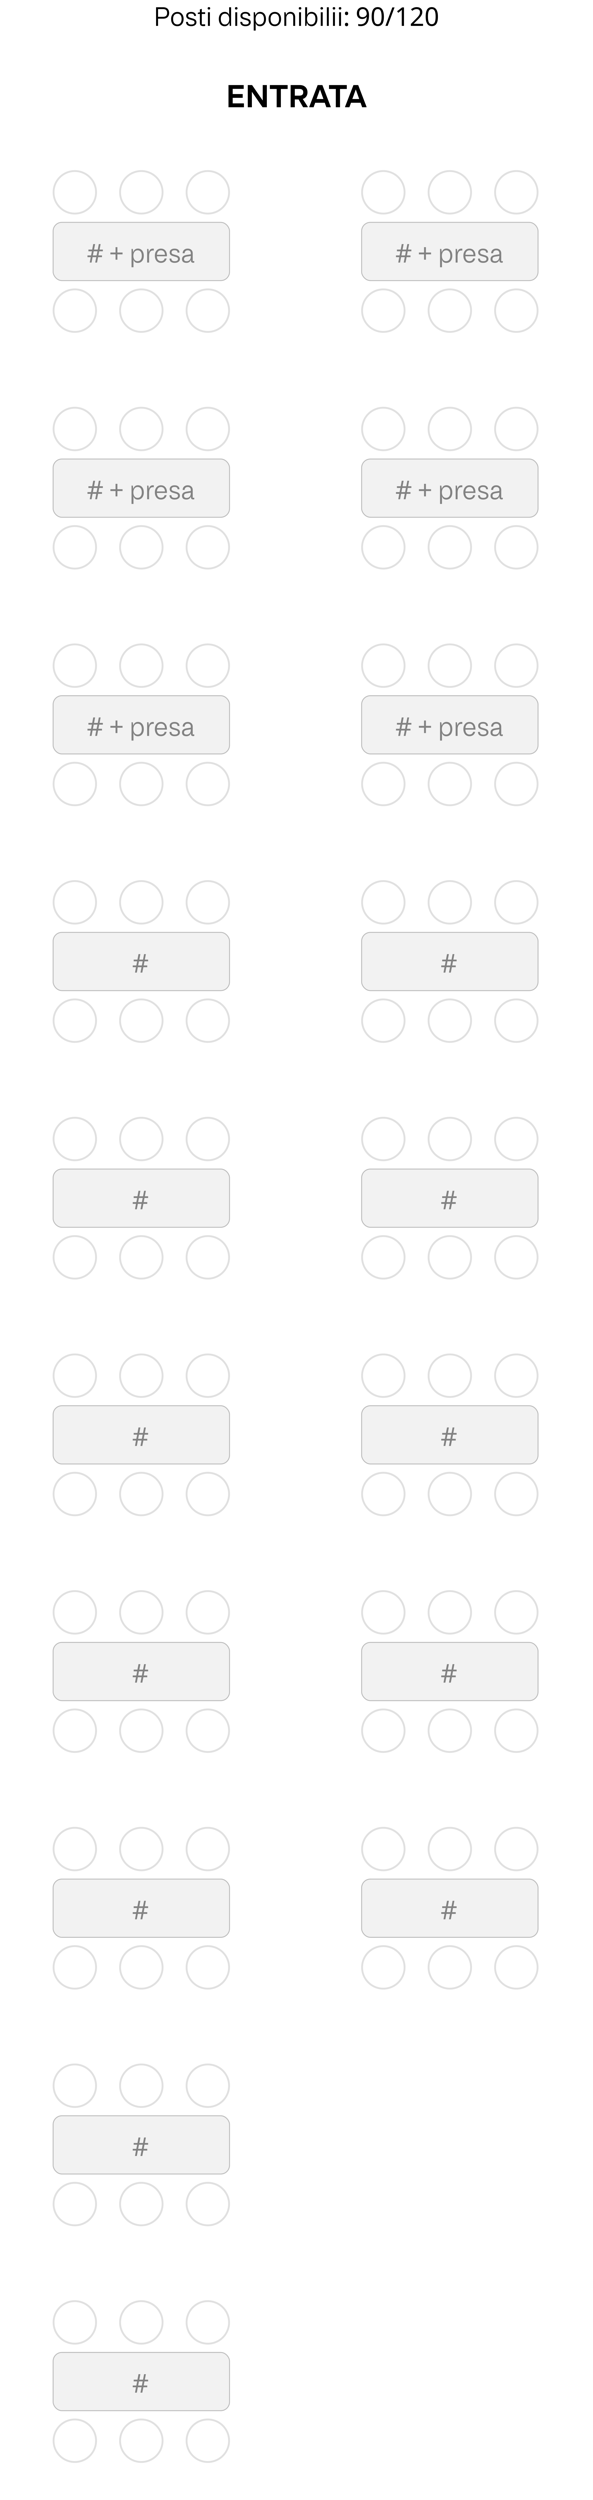 <svg width="321" height="1352" viewBox="0 0 321 1352" fill="none" xmlns="http://www.w3.org/2000/svg">
<path d="M84.486 14V3.92H88.35C89.367 3.92 90.156 4.191 90.716 4.732C91.276 5.273 91.556 6.034 91.556 7.014C91.556 7.985 91.271 8.741 90.702 9.282C90.142 9.823 89.349 10.094 88.322 10.094H85.55V14H84.486ZM85.55 9.1H88.294C89.741 9.1 90.464 8.405 90.464 7.014C90.464 5.614 89.745 4.914 88.308 4.914H85.55V9.1ZM95.995 14.168C94.949 14.168 94.123 13.818 93.517 13.118C92.919 12.418 92.621 11.466 92.621 10.262C92.621 9.142 92.933 8.227 93.559 7.518C94.184 6.809 95.005 6.454 96.023 6.454C97.04 6.454 97.852 6.804 98.459 7.504C99.075 8.195 99.383 9.114 99.383 10.262C99.383 11.429 99.07 12.371 98.445 13.09C97.819 13.809 97.003 14.168 95.995 14.168ZM93.699 10.262C93.699 11.205 93.895 11.933 94.287 12.446C94.679 12.959 95.248 13.216 95.995 13.216C96.713 13.216 97.278 12.959 97.689 12.446C98.099 11.923 98.305 11.195 98.305 10.262C98.305 9.375 98.104 8.68 97.703 8.176C97.301 7.663 96.741 7.406 96.023 7.406C95.304 7.406 94.735 7.658 94.315 8.162C93.904 8.666 93.699 9.366 93.699 10.262ZM103.515 14.168C102.629 14.168 101.938 13.967 101.443 13.566C100.949 13.155 100.701 12.581 100.701 11.844H101.737C101.737 12.787 102.325 13.258 103.501 13.258C104.696 13.258 105.293 12.871 105.293 12.096C105.293 11.807 105.209 11.578 105.041 11.41C104.883 11.242 104.607 11.097 104.215 10.976L102.507 10.472C101.369 10.127 100.799 9.487 100.799 8.554C100.799 7.919 101.037 7.411 101.513 7.028C101.989 6.645 102.629 6.454 103.431 6.454C104.271 6.454 104.925 6.645 105.391 7.028C105.858 7.401 106.091 7.929 106.091 8.61H105.069C105.069 7.77 104.528 7.35 103.445 7.35C102.372 7.35 101.835 7.733 101.835 8.498C101.835 8.778 101.915 9.002 102.073 9.17C102.232 9.329 102.503 9.464 102.885 9.576L104.607 10.094C105.765 10.439 106.343 11.093 106.343 12.054C106.343 12.689 106.082 13.202 105.559 13.594C105.046 13.977 104.365 14.168 103.515 14.168ZM110.032 14.126C109.388 14.126 108.921 13.981 108.632 13.692C108.343 13.393 108.198 12.917 108.198 12.264V7.546H107.078V6.86L108.198 6.622V5.082L109.234 4.788V6.622H111.054V7.546H109.234V13.16H111.054V14.042C110.737 14.098 110.396 14.126 110.032 14.126ZM112.565 14V6.622H113.615V14H112.565ZM112.397 4.48C112.397 4.303 112.463 4.149 112.593 4.018C112.733 3.887 112.901 3.822 113.097 3.822C113.293 3.822 113.457 3.887 113.587 4.018C113.718 4.139 113.783 4.293 113.783 4.48C113.783 4.685 113.718 4.853 113.587 4.984C113.457 5.115 113.289 5.18 113.083 5.18C112.878 5.18 112.71 5.115 112.579 4.984C112.458 4.853 112.397 4.685 112.397 4.48ZM121.64 14.196C120.669 14.196 119.895 13.841 119.316 13.132C118.737 12.413 118.448 11.457 118.448 10.262C118.448 9.114 118.747 8.19 119.344 7.49C119.941 6.781 120.73 6.426 121.71 6.426C122.317 6.426 122.821 6.585 123.222 6.902C123.623 7.219 123.889 7.658 124.02 8.218H124.034V3.92H125.084V14H124.398L124.132 12.18H124.118C123.959 12.815 123.661 13.309 123.222 13.664C122.783 14.019 122.256 14.196 121.64 14.196ZM119.512 10.262C119.512 11.205 119.708 11.937 120.1 12.46C120.501 12.983 121.061 13.244 121.78 13.244C122.471 13.244 123.026 12.973 123.446 12.432C123.875 11.891 124.09 11.172 124.09 10.276C124.09 9.408 123.88 8.708 123.46 8.176C123.04 7.644 122.494 7.378 121.822 7.378C121.103 7.378 120.539 7.635 120.128 8.148C119.717 8.661 119.512 9.366 119.512 10.262ZM127.358 14V6.622H128.408V14H127.358ZM127.19 4.48C127.19 4.303 127.256 4.149 127.386 4.018C127.526 3.887 127.694 3.822 127.89 3.822C128.086 3.822 128.25 3.887 128.38 4.018C128.511 4.139 128.576 4.293 128.576 4.48C128.576 4.685 128.511 4.853 128.38 4.984C128.25 5.115 128.082 5.18 127.876 5.18C127.671 5.18 127.503 5.115 127.372 4.984C127.251 4.853 127.19 4.685 127.19 4.48ZM132.896 14.168C132.009 14.168 131.319 13.967 130.824 13.566C130.329 13.155 130.082 12.581 130.082 11.844H131.118C131.118 12.787 131.706 13.258 132.882 13.258C134.077 13.258 134.674 12.871 134.674 12.096C134.674 11.807 134.59 11.578 134.422 11.41C134.263 11.242 133.988 11.097 133.596 10.976L131.888 10.472C130.749 10.127 130.18 9.487 130.18 8.554C130.18 7.919 130.418 7.411 130.894 7.028C131.37 6.645 132.009 6.454 132.812 6.454C133.652 6.454 134.305 6.645 134.772 7.028C135.239 7.401 135.472 7.929 135.472 8.61H134.45C134.45 7.77 133.909 7.35 132.826 7.35C131.753 7.35 131.216 7.733 131.216 8.498C131.216 8.778 131.295 9.002 131.454 9.17C131.613 9.329 131.883 9.464 132.266 9.576L133.988 10.094C135.145 10.439 135.724 11.093 135.724 12.054C135.724 12.689 135.463 13.202 134.94 13.594C134.427 13.977 133.745 14.168 132.896 14.168ZM137.339 16.534V6.622H138.025L138.291 8.428H138.305C138.463 7.793 138.757 7.303 139.187 6.958C139.625 6.603 140.157 6.426 140.783 6.426C141.744 6.426 142.514 6.781 143.093 7.49C143.681 8.199 143.975 9.151 143.975 10.346C143.975 11.503 143.676 12.437 143.079 13.146C142.481 13.846 141.693 14.196 140.713 14.196C140.115 14.196 139.611 14.037 139.201 13.72C138.799 13.393 138.533 12.955 138.403 12.404H138.389V16.534H137.339ZM138.333 10.346C138.333 11.205 138.538 11.905 138.949 12.446C139.369 12.978 139.919 13.244 140.601 13.244C141.319 13.244 141.879 12.987 142.281 12.474C142.691 11.961 142.897 11.251 142.897 10.346C142.897 9.403 142.701 8.675 142.309 8.162C141.917 7.639 141.361 7.378 140.643 7.378C139.943 7.378 139.383 7.649 138.963 8.19C138.543 8.731 138.333 9.45 138.333 10.346ZM148.754 14.168C147.709 14.168 146.883 13.818 146.276 13.118C145.679 12.418 145.38 11.466 145.38 10.262C145.38 9.142 145.693 8.227 146.318 7.518C146.944 6.809 147.765 6.454 148.782 6.454C149.8 6.454 150.612 6.804 151.218 7.504C151.834 8.195 152.142 9.114 152.142 10.262C152.142 11.429 151.83 12.371 151.204 13.09C150.579 13.809 149.762 14.168 148.754 14.168ZM146.458 10.262C146.458 11.205 146.654 11.933 147.046 12.446C147.438 12.959 148.008 13.216 148.754 13.216C149.473 13.216 150.038 12.959 150.448 12.446C150.859 11.923 151.064 11.195 151.064 10.262C151.064 9.375 150.864 8.68 150.462 8.176C150.061 7.663 149.501 7.406 148.782 7.406C148.064 7.406 147.494 7.658 147.074 8.162C146.664 8.666 146.458 9.366 146.458 10.262ZM153.909 14V6.622H154.595L154.861 8.204H154.875C155.034 7.644 155.314 7.21 155.715 6.902C156.116 6.585 156.611 6.426 157.199 6.426C158.011 6.426 158.641 6.678 159.089 7.182C159.546 7.686 159.775 8.395 159.775 9.31V14H158.725V9.38C158.725 8.045 158.184 7.378 157.101 7.378C156.457 7.378 155.939 7.597 155.547 8.036C155.155 8.475 154.959 9.058 154.959 9.786V14H153.909ZM161.893 14V6.622H162.943V14H161.893ZM161.725 4.48C161.725 4.303 161.791 4.149 161.921 4.018C162.061 3.887 162.229 3.822 162.425 3.822C162.621 3.822 162.785 3.887 162.915 4.018C163.046 4.139 163.111 4.293 163.111 4.48C163.111 4.685 163.046 4.853 162.915 4.984C162.785 5.115 162.617 5.18 162.411 5.18C162.206 5.18 162.038 5.115 161.907 4.984C161.786 4.853 161.725 4.685 161.725 4.48ZM168.604 14.196C167.988 14.196 167.461 14.019 167.022 13.664C166.593 13.309 166.304 12.815 166.154 12.18H166.14L165.874 14H165.188V3.92H166.238V8.218H166.252C166.402 7.658 166.682 7.219 167.092 6.902C167.503 6.585 168.007 6.426 168.604 6.426C169.594 6.426 170.378 6.771 170.956 7.462C171.535 8.153 171.824 9.086 171.824 10.262C171.824 11.438 171.526 12.39 170.928 13.118C170.34 13.837 169.566 14.196 168.604 14.196ZM166.182 10.276C166.182 11.172 166.392 11.891 166.812 12.432C167.232 12.973 167.783 13.244 168.464 13.244C169.174 13.244 169.729 12.983 170.13 12.46C170.541 11.928 170.746 11.195 170.746 10.262C170.746 9.338 170.555 8.629 170.172 8.134C169.79 7.63 169.234 7.378 168.506 7.378C167.806 7.378 167.242 7.644 166.812 8.176C166.392 8.708 166.182 9.408 166.182 10.276ZM173.638 14V6.622H174.688V14H173.638ZM173.47 4.48C173.47 4.303 173.535 4.149 173.666 4.018C173.806 3.887 173.974 3.822 174.17 3.822C174.366 3.822 174.529 3.887 174.66 4.018C174.79 4.139 174.856 4.293 174.856 4.48C174.856 4.685 174.79 4.853 174.66 4.984C174.529 5.115 174.361 5.18 174.156 5.18C173.95 5.18 173.782 5.115 173.652 4.984C173.53 4.853 173.47 4.685 173.47 4.48ZM176.933 14V3.92H177.983V14H176.933ZM180.255 14V6.622H181.305V14H180.255ZM180.087 4.48C180.087 4.303 180.152 4.149 180.283 4.018C180.423 3.887 180.591 3.822 180.787 3.822C180.983 3.822 181.146 3.887 181.277 4.018C181.407 4.139 181.473 4.293 181.473 4.48C181.473 4.685 181.407 4.853 181.277 4.984C181.146 5.115 180.978 5.18 180.773 5.18C180.567 5.18 180.399 5.115 180.269 4.984C180.147 4.853 180.087 4.685 180.087 4.48ZM183.55 14V6.622H184.6V14H183.55ZM183.382 4.48C183.382 4.303 183.447 4.149 183.578 4.018C183.718 3.887 183.886 3.822 184.082 3.822C184.278 3.822 184.441 3.887 184.572 4.018C184.702 4.139 184.768 4.293 184.768 4.48C184.768 4.685 184.702 4.853 184.572 4.984C184.441 5.115 184.273 5.18 184.068 5.18C183.862 5.18 183.694 5.115 183.564 4.984C183.442 4.853 183.382 4.685 183.382 4.48ZM186.733 13.244C186.733 12.899 186.817 12.656 186.985 12.516C187.153 12.376 187.353 12.306 187.587 12.306C187.829 12.306 188.035 12.376 188.203 12.516C188.38 12.656 188.469 12.899 188.469 13.244C188.469 13.58 188.38 13.823 188.203 13.972C188.035 14.121 187.829 14.196 187.587 14.196C187.353 14.196 187.153 14.121 186.985 13.972C186.817 13.823 186.733 13.58 186.733 13.244ZM186.733 7.252C186.733 6.897 186.817 6.65 186.985 6.51C187.153 6.37 187.353 6.3 187.587 6.3C187.829 6.3 188.035 6.37 188.203 6.51C188.38 6.65 188.469 6.897 188.469 7.252C188.469 7.588 188.38 7.831 188.203 7.98C188.035 8.129 187.829 8.204 187.587 8.204C187.353 8.204 187.153 8.129 186.985 7.98C186.817 7.831 186.733 7.588 186.733 7.252ZM199.759 8.274C199.759 8.843 199.717 9.413 199.633 9.982C199.558 10.542 199.423 11.074 199.227 11.578C199.031 12.073 198.76 12.516 198.415 12.908C198.069 13.291 197.631 13.594 197.099 13.818C196.567 14.033 195.923 14.14 195.167 14.14C194.98 14.14 194.761 14.126 194.509 14.098C194.266 14.079 194.065 14.047 193.907 14V12.95C194.075 13.006 194.271 13.053 194.495 13.09C194.719 13.118 194.933 13.132 195.139 13.132C195.792 13.132 196.329 13.025 196.749 12.81C197.178 12.595 197.519 12.306 197.771 11.942C198.023 11.569 198.205 11.139 198.317 10.654C198.429 10.159 198.494 9.641 198.513 9.1H198.429C198.289 9.315 198.111 9.511 197.897 9.688C197.682 9.865 197.421 10.005 197.113 10.108C196.814 10.211 196.459 10.262 196.049 10.262C195.479 10.262 194.975 10.145 194.537 9.912C194.107 9.669 193.771 9.324 193.529 8.876C193.295 8.428 193.179 7.882 193.179 7.238C193.179 6.538 193.309 5.936 193.571 5.432C193.841 4.928 194.215 4.541 194.691 4.27C195.167 3.999 195.727 3.864 196.371 3.864C196.847 3.864 197.29 3.957 197.701 4.144C198.111 4.321 198.471 4.592 198.779 4.956C199.087 5.32 199.325 5.777 199.493 6.328C199.67 6.879 199.759 7.527 199.759 8.274ZM196.371 4.9C195.792 4.9 195.316 5.091 194.943 5.474C194.579 5.857 194.397 6.44 194.397 7.224C194.397 7.868 194.551 8.377 194.859 8.75C195.176 9.114 195.661 9.296 196.315 9.296C196.763 9.296 197.15 9.207 197.477 9.03C197.803 8.843 198.055 8.61 198.233 8.33C198.419 8.05 198.513 7.761 198.513 7.462C198.513 7.163 198.466 6.865 198.373 6.566C198.289 6.258 198.158 5.978 197.981 5.726C197.803 5.474 197.579 5.273 197.309 5.124C197.038 4.975 196.725 4.9 196.371 4.9ZM207.812 8.988C207.812 9.8 207.752 10.523 207.63 11.158C207.509 11.793 207.313 12.334 207.042 12.782C206.781 13.221 206.436 13.557 206.006 13.79C205.586 14.023 205.078 14.14 204.48 14.14C203.734 14.14 203.113 13.935 202.618 13.524C202.133 13.113 201.769 12.525 201.526 11.76C201.293 10.985 201.176 10.061 201.176 8.988C201.176 7.905 201.284 6.981 201.498 6.216C201.722 5.451 202.077 4.867 202.562 4.466C203.048 4.055 203.687 3.85 204.48 3.85C205.227 3.85 205.848 4.055 206.342 4.466C206.837 4.867 207.206 5.451 207.448 6.216C207.691 6.981 207.812 7.905 207.812 8.988ZM202.408 8.988C202.408 9.903 202.474 10.663 202.604 11.27C202.744 11.877 202.964 12.334 203.262 12.642C203.57 12.941 203.976 13.09 204.48 13.09C204.984 13.09 205.386 12.941 205.684 12.642C205.992 12.343 206.216 11.891 206.356 11.284C206.496 10.668 206.566 9.903 206.566 8.988C206.566 8.073 206.496 7.317 206.356 6.72C206.216 6.113 205.992 5.661 205.684 5.362C205.386 5.054 204.984 4.9 204.48 4.9C203.976 4.9 203.57 5.054 203.262 5.362C202.964 5.661 202.744 6.113 202.604 6.72C202.474 7.317 202.408 8.073 202.408 8.988ZM213.57 4.004L209.846 14H208.642L212.366 4.004H213.57ZM218.681 14H217.477V7.014C217.477 6.743 217.477 6.515 217.477 6.328C217.486 6.141 217.496 5.969 217.505 5.81C217.514 5.642 217.524 5.469 217.533 5.292C217.384 5.441 217.248 5.567 217.127 5.67C217.006 5.773 216.852 5.903 216.665 6.062L215.601 6.93L214.957 6.104L217.659 4.004H218.681V14ZM229.003 14H222.395V12.978L225.013 10.332C225.517 9.828 225.941 9.38 226.287 8.988C226.632 8.596 226.893 8.213 227.071 7.84C227.248 7.457 227.337 7.042 227.337 6.594C227.337 6.043 227.173 5.628 226.847 5.348C226.52 5.059 226.095 4.914 225.573 4.914C225.087 4.914 224.658 4.998 224.285 5.166C223.921 5.334 223.547 5.567 223.165 5.866L222.507 5.04C222.768 4.816 223.053 4.615 223.361 4.438C223.678 4.261 224.019 4.121 224.383 4.018C224.756 3.915 225.153 3.864 225.573 3.864C226.198 3.864 226.735 3.971 227.183 4.186C227.631 4.401 227.976 4.709 228.219 5.11C228.471 5.502 228.597 5.973 228.597 6.524C228.597 6.916 228.536 7.289 228.415 7.644C228.293 7.989 228.121 8.33 227.897 8.666C227.673 9.002 227.402 9.343 227.085 9.688C226.767 10.033 226.417 10.393 226.035 10.766L223.949 12.824V12.88H229.003V14ZM237.056 8.988C237.056 9.8 236.996 10.523 236.874 11.158C236.753 11.793 236.557 12.334 236.286 12.782C236.025 13.221 235.68 13.557 235.25 13.79C234.83 14.023 234.322 14.14 233.724 14.14C232.978 14.14 232.357 13.935 231.862 13.524C231.377 13.113 231.013 12.525 230.77 11.76C230.537 10.985 230.42 10.061 230.42 8.988C230.42 7.905 230.528 6.981 230.742 6.216C230.966 5.451 231.321 4.867 231.806 4.466C232.292 4.055 232.931 3.85 233.724 3.85C234.471 3.85 235.092 4.055 235.586 4.466C236.081 4.867 236.45 5.451 236.692 6.216C236.935 6.981 237.056 7.905 237.056 8.988ZM231.652 8.988C231.652 9.903 231.718 10.663 231.848 11.27C231.988 11.877 232.208 12.334 232.506 12.642C232.814 12.941 233.22 13.09 233.724 13.09C234.228 13.09 234.63 12.941 234.928 12.642C235.236 12.343 235.46 11.891 235.6 11.284C235.74 10.668 235.81 9.903 235.81 8.988C235.81 8.073 235.74 7.317 235.6 6.72C235.46 6.113 235.236 5.661 234.928 5.362C234.63 5.054 234.228 4.9 233.724 4.9C233.22 4.9 232.814 5.054 232.506 5.362C232.208 5.661 231.988 6.113 231.848 6.72C231.718 7.317 231.652 8.073 231.652 8.988Z" fill="black"/>
<path d="M125.96 52.912V55.904H132.04V58H123.688V46H131.912V48.064H125.96V50.864H131.368V52.912H125.96ZM136.349 58H134.125V46H136.461L142.189 54.32H142.221V46H144.445V58H142.109L136.381 49.68H136.349V58ZM146.086 46H155.702V48.128H152.038V58H149.766V48.128H146.086V46ZM163.904 53.52L166.576 57.696V58H164.08L161.632 53.776H159.584V58H157.328V46H162.288C163.547 46 164.555 46.357 165.312 47.072C166.07 47.787 166.448 48.741 166.448 49.936C166.448 50.811 166.224 51.563 165.776 52.192C165.328 52.821 164.704 53.264 163.904 53.52ZM162.032 48.096H159.584V51.728H162C163.43 51.728 164.144 51.131 164.144 49.936C164.144 48.709 163.44 48.096 162.032 48.096ZM171.956 46H174.516L179.012 57.696V58H176.66L175.796 55.568H170.628L169.748 58H167.428V57.696L171.956 46ZM173.204 48.432L171.348 53.552H175.076L173.236 48.432H173.204ZM178.102 46H187.718V48.128H184.054V58H181.782V48.128H178.102V46ZM191.331 46H193.891L198.387 57.696V58H196.035L195.171 55.568H190.003L189.123 58H186.803V57.696L191.331 46ZM192.579 48.432L190.723 53.552H194.451L192.611 48.432H192.579Z" fill="black"/>
<g filter="url(#filter0_d_100_6524)">
<rect x="28.75" y="120.25" width="95.5" height="31.5" rx="4.75" fill="#F2F2F2"/>
<path d="M53.72 135.896L53.286 138.136H55.204V139.074H53.104L52.53 142H51.536L52.11 139.074H50.108L49.562 142H48.582L49.114 139.074H47.35V138.136H49.296L49.744 135.896H47.868V134.972H49.912L50.472 132.004H51.48L50.92 134.972H52.936L53.496 132.004H54.462L53.902 134.972H55.68V135.896H53.72ZM50.29 138.136H52.292L52.726 135.896H50.724L50.29 138.136ZM63.553 136.568H66.339V137.562H63.553V140.446H62.545V137.562H59.759V136.568H62.545V133.67H63.553V136.568ZM71.198 144.534V134.622H71.884L72.15 136.428H72.164C72.323 135.793 72.617 135.303 73.046 134.958C73.485 134.603 74.017 134.426 74.642 134.426C75.603 134.426 76.374 134.781 76.952 135.49C77.54 136.199 77.834 137.151 77.834 138.346C77.834 139.503 77.535 140.437 76.938 141.146C76.341 141.846 75.552 142.196 74.572 142.196C73.975 142.196 73.471 142.037 73.06 141.72C72.659 141.393 72.393 140.955 72.262 140.404H72.248V144.534H71.198ZM72.192 138.346C72.192 139.205 72.397 139.905 72.808 140.446C73.228 140.978 73.779 141.244 74.46 141.244C75.179 141.244 75.739 140.987 76.14 140.474C76.551 139.961 76.756 139.251 76.756 138.346C76.756 137.403 76.56 136.675 76.168 136.162C75.776 135.639 75.221 135.378 74.502 135.378C73.802 135.378 73.242 135.649 72.822 136.19C72.402 136.731 72.192 137.45 72.192 138.346ZM79.647 142V134.622H80.333L80.599 136.414H80.613C80.875 135.107 81.589 134.454 82.755 134.454L83.259 134.482V135.504C83.119 135.485 82.961 135.476 82.783 135.476C82.102 135.476 81.584 135.737 81.229 136.26C80.875 136.783 80.697 137.553 80.697 138.57V142H79.647ZM87.109 142.168C86.129 142.168 85.336 141.813 84.73 141.104C84.132 140.395 83.834 139.452 83.834 138.276C83.834 137.137 84.132 136.218 84.73 135.518C85.336 134.809 86.129 134.454 87.109 134.454C88.118 134.454 88.911 134.795 89.49 135.476C90.068 136.157 90.358 137.086 90.358 138.262V138.598H84.912C84.949 139.438 85.159 140.087 85.541 140.544C85.924 141.001 86.447 141.23 87.109 141.23C88.192 141.23 88.864 140.749 89.126 139.788H90.189C90.04 140.516 89.695 141.095 89.153 141.524C88.612 141.953 87.931 142.168 87.109 142.168ZM84.925 137.786H89.308C89.27 137.021 89.055 136.428 88.663 136.008C88.281 135.588 87.763 135.378 87.109 135.378C86.484 135.378 85.98 135.588 85.597 136.008C85.215 136.428 84.991 137.021 84.925 137.786ZM94.564 142.168C93.677 142.168 92.987 141.967 92.492 141.566C91.998 141.155 91.75 140.581 91.75 139.844H92.786C92.786 140.787 93.374 141.258 94.55 141.258C95.745 141.258 96.342 140.871 96.342 140.096C96.342 139.807 96.258 139.578 96.09 139.41C95.931 139.242 95.656 139.097 95.264 138.976L93.556 138.472C92.418 138.127 91.848 137.487 91.848 136.554C91.848 135.919 92.086 135.411 92.562 135.028C93.038 134.645 93.677 134.454 94.48 134.454C95.32 134.454 95.974 134.645 96.44 135.028C96.907 135.401 97.14 135.929 97.14 136.61H96.118C96.118 135.77 95.577 135.35 94.494 135.35C93.421 135.35 92.884 135.733 92.884 136.498C92.884 136.778 92.963 137.002 93.122 137.17C93.281 137.329 93.552 137.464 93.934 137.576L95.656 138.094C96.814 138.439 97.392 139.093 97.392 140.054C97.392 140.689 97.131 141.202 96.608 141.594C96.095 141.977 95.413 142.168 94.564 142.168ZM100.924 142.168C100.159 142.168 99.566 141.995 99.146 141.65C98.735 141.295 98.53 140.801 98.53 140.166C98.53 139.513 98.731 138.999 99.132 138.626C99.543 138.253 100.187 138.001 101.064 137.87L103.29 137.52V136.988C103.29 136.475 103.145 136.078 102.856 135.798C102.567 135.518 102.156 135.378 101.624 135.378C101.101 135.378 100.691 135.523 100.392 135.812C100.093 136.092 99.944 136.475 99.944 136.96H98.88C98.88 136.223 99.127 135.621 99.622 135.154C100.126 134.687 100.793 134.454 101.624 134.454C102.445 134.454 103.099 134.687 103.584 135.154C104.079 135.611 104.326 136.232 104.326 137.016V141.202H105.166V142C104.998 142.065 104.797 142.098 104.564 142.098C103.743 142.098 103.332 141.669 103.332 140.81V140.404H103.318C103.169 140.955 102.889 141.389 102.478 141.706C102.067 142.014 101.549 142.168 100.924 142.168ZM99.594 140.152C99.594 140.899 100.065 141.272 101.008 141.272C101.736 141.272 102.296 141.034 102.688 140.558C103.089 140.082 103.29 139.419 103.29 138.57V138.444L101.204 138.766C100.616 138.859 100.201 139.009 99.958 139.214C99.715 139.419 99.594 139.732 99.594 140.152Z" fill="#828282"/>
<rect x="28.75" y="120.25" width="95.5" height="31.5" rx="4.75" stroke="#BDBDBD" stroke-width="0.5"/>
<circle cx="40.5" cy="104" r="11.5" stroke="#E0E0E0"/>
<circle cx="40.5" cy="168" r="11.5" stroke="#E0E0E0"/>
<circle cx="76.5" cy="104" r="11.5" stroke="#E0E0E0"/>
<circle cx="76.5" cy="168" r="11.5" stroke="#E0E0E0"/>
<circle cx="112.5" cy="104" r="11.5" stroke="#E0E0E0"/>
<circle cx="112.5" cy="168" r="11.5" stroke="#E0E0E0"/>
</g>
<g filter="url(#filter1_d_100_6524)">
<rect x="195.75" y="120.25" width="95.5" height="31.5" rx="4.75" fill="#F2F2F2"/>
<path d="M220.72 135.896L220.286 138.136H222.204V139.074H220.104L219.53 142H218.536L219.11 139.074H217.108L216.562 142H215.582L216.114 139.074H214.35V138.136H216.296L216.744 135.896H214.868V134.972H216.912L217.472 132.004H218.48L217.92 134.972H219.936L220.496 132.004H221.462L220.902 134.972H222.68V135.896H220.72ZM217.29 138.136H219.292L219.726 135.896H217.724L217.29 138.136ZM230.553 136.568H233.339V137.562H230.553V140.446H229.545V137.562H226.759V136.568H229.545V133.67H230.553V136.568ZM238.198 144.534V134.622H238.884L239.15 136.428H239.164C239.323 135.793 239.617 135.303 240.046 134.958C240.485 134.603 241.017 134.426 241.642 134.426C242.603 134.426 243.373 134.781 243.952 135.49C244.54 136.199 244.834 137.151 244.834 138.346C244.834 139.503 244.535 140.437 243.938 141.146C243.341 141.846 242.552 142.196 241.572 142.196C240.975 142.196 240.471 142.037 240.06 141.72C239.659 141.393 239.393 140.955 239.262 140.404H239.248V144.534H238.198ZM239.192 138.346C239.192 139.205 239.397 139.905 239.808 140.446C240.228 140.978 240.779 141.244 241.46 141.244C242.179 141.244 242.739 140.987 243.14 140.474C243.551 139.961 243.756 139.251 243.756 138.346C243.756 137.403 243.56 136.675 243.168 136.162C242.776 135.639 242.221 135.378 241.502 135.378C240.802 135.378 240.242 135.649 239.822 136.19C239.402 136.731 239.192 137.45 239.192 138.346ZM246.647 142V134.622H247.333L247.599 136.414H247.613C247.875 135.107 248.589 134.454 249.755 134.454L250.259 134.482V135.504C250.119 135.485 249.961 135.476 249.783 135.476C249.102 135.476 248.584 135.737 248.229 136.26C247.875 136.783 247.697 137.553 247.697 138.57V142H246.647ZM254.109 142.168C253.129 142.168 252.336 141.813 251.729 141.104C251.132 140.395 250.833 139.452 250.833 138.276C250.833 137.137 251.132 136.218 251.729 135.518C252.336 134.809 253.129 134.454 254.109 134.454C255.117 134.454 255.911 134.795 256.489 135.476C257.068 136.157 257.357 137.086 257.357 138.262V138.598H251.911C251.949 139.438 252.159 140.087 252.541 140.544C252.924 141.001 253.447 141.23 254.109 141.23C255.192 141.23 255.864 140.749 256.125 139.788H257.189C257.04 140.516 256.695 141.095 256.153 141.524C255.612 141.953 254.931 142.168 254.109 142.168ZM251.925 137.786H256.307C256.27 137.021 256.055 136.428 255.663 136.008C255.281 135.588 254.763 135.378 254.109 135.378C253.484 135.378 252.98 135.588 252.597 136.008C252.215 136.428 251.991 137.021 251.925 137.786ZM261.564 142.168C260.677 142.168 259.987 141.967 259.492 141.566C258.997 141.155 258.75 140.581 258.75 139.844H259.786C259.786 140.787 260.374 141.258 261.55 141.258C262.745 141.258 263.342 140.871 263.342 140.096C263.342 139.807 263.258 139.578 263.09 139.41C262.931 139.242 262.656 139.097 262.264 138.976L260.556 138.472C259.417 138.127 258.848 137.487 258.848 136.554C258.848 135.919 259.086 135.411 259.562 135.028C260.038 134.645 260.677 134.454 261.48 134.454C262.32 134.454 262.973 134.645 263.44 135.028C263.907 135.401 264.14 135.929 264.14 136.61H263.118C263.118 135.77 262.577 135.35 261.494 135.35C260.421 135.35 259.884 135.733 259.884 136.498C259.884 136.778 259.963 137.002 260.122 137.17C260.281 137.329 260.551 137.464 260.934 137.576L262.656 138.094C263.813 138.439 264.392 139.093 264.392 140.054C264.392 140.689 264.131 141.202 263.608 141.594C263.095 141.977 262.413 142.168 261.564 142.168ZM267.924 142.168C267.159 142.168 266.566 141.995 266.146 141.65C265.735 141.295 265.53 140.801 265.53 140.166C265.53 139.513 265.731 138.999 266.132 138.626C266.543 138.253 267.187 138.001 268.064 137.87L270.29 137.52V136.988C270.29 136.475 270.145 136.078 269.856 135.798C269.567 135.518 269.156 135.378 268.624 135.378C268.101 135.378 267.691 135.523 267.392 135.812C267.093 136.092 266.944 136.475 266.944 136.96H265.88C265.88 136.223 266.127 135.621 266.622 135.154C267.126 134.687 267.793 134.454 268.624 134.454C269.445 134.454 270.099 134.687 270.584 135.154C271.079 135.611 271.326 136.232 271.326 137.016V141.202H272.166V142C271.998 142.065 271.797 142.098 271.564 142.098C270.743 142.098 270.332 141.669 270.332 140.81V140.404H270.318C270.169 140.955 269.889 141.389 269.478 141.706C269.067 142.014 268.549 142.168 267.924 142.168ZM266.594 140.152C266.594 140.899 267.065 141.272 268.008 141.272C268.736 141.272 269.296 141.034 269.688 140.558C270.089 140.082 270.29 139.419 270.29 138.57V138.444L268.204 138.766C267.616 138.859 267.201 139.009 266.958 139.214C266.715 139.419 266.594 139.732 266.594 140.152Z" fill="#828282"/>
<rect x="195.75" y="120.25" width="95.5" height="31.5" rx="4.75" stroke="#BDBDBD" stroke-width="0.5"/>
<circle cx="207.5" cy="104" r="11.5" stroke="#E0E0E0"/>
<circle cx="207.5" cy="168" r="11.5" stroke="#E0E0E0"/>
<circle cx="243.5" cy="104" r="11.5" stroke="#E0E0E0"/>
<circle cx="243.5" cy="168" r="11.5" stroke="#E0E0E0"/>
<circle cx="279.5" cy="104" r="11.5" stroke="#E0E0E0"/>
<circle cx="279.5" cy="168" r="11.5" stroke="#E0E0E0"/>
</g>
<g filter="url(#filter2_d_100_6524)">
<rect x="28.75" y="248.25" width="95.5" height="31.5" rx="4.75" fill="#F2F2F2"/>
<path d="M53.72 263.896L53.286 266.136H55.204V267.074H53.104L52.53 270H51.536L52.11 267.074H50.108L49.562 270H48.582L49.114 267.074H47.35V266.136H49.296L49.744 263.896H47.868V262.972H49.912L50.472 260.004H51.48L50.92 262.972H52.936L53.496 260.004H54.462L53.902 262.972H55.68V263.896H53.72ZM50.29 266.136H52.292L52.726 263.896H50.724L50.29 266.136ZM63.553 264.568H66.339V265.562H63.553V268.446H62.545V265.562H59.759V264.568H62.545V261.67H63.553V264.568ZM71.198 272.534V262.622H71.884L72.15 264.428H72.164C72.323 263.793 72.617 263.303 73.046 262.958C73.485 262.603 74.017 262.426 74.642 262.426C75.603 262.426 76.374 262.781 76.952 263.49C77.54 264.199 77.834 265.151 77.834 266.346C77.834 267.503 77.535 268.437 76.938 269.146C76.341 269.846 75.552 270.196 74.572 270.196C73.975 270.196 73.471 270.037 73.06 269.72C72.659 269.393 72.393 268.955 72.262 268.404H72.248V272.534H71.198ZM72.192 266.346C72.192 267.205 72.397 267.905 72.808 268.446C73.228 268.978 73.779 269.244 74.46 269.244C75.179 269.244 75.739 268.987 76.14 268.474C76.551 267.961 76.756 267.251 76.756 266.346C76.756 265.403 76.56 264.675 76.168 264.162C75.776 263.639 75.221 263.378 74.502 263.378C73.802 263.378 73.242 263.649 72.822 264.19C72.402 264.731 72.192 265.45 72.192 266.346ZM79.647 270V262.622H80.333L80.599 264.414H80.613C80.875 263.107 81.589 262.454 82.755 262.454L83.259 262.482V263.504C83.119 263.485 82.961 263.476 82.783 263.476C82.102 263.476 81.584 263.737 81.229 264.26C80.875 264.783 80.697 265.553 80.697 266.57V270H79.647ZM87.109 270.168C86.129 270.168 85.336 269.813 84.73 269.104C84.132 268.395 83.834 267.452 83.834 266.276C83.834 265.137 84.132 264.218 84.73 263.518C85.336 262.809 86.129 262.454 87.109 262.454C88.118 262.454 88.911 262.795 89.49 263.476C90.068 264.157 90.358 265.086 90.358 266.262V266.598H84.912C84.949 267.438 85.159 268.087 85.541 268.544C85.924 269.001 86.447 269.23 87.109 269.23C88.192 269.23 88.864 268.749 89.126 267.788H90.189C90.04 268.516 89.695 269.095 89.153 269.524C88.612 269.953 87.931 270.168 87.109 270.168ZM84.925 265.786H89.308C89.27 265.021 89.055 264.428 88.663 264.008C88.281 263.588 87.763 263.378 87.109 263.378C86.484 263.378 85.98 263.588 85.597 264.008C85.215 264.428 84.991 265.021 84.925 265.786ZM94.564 270.168C93.677 270.168 92.987 269.967 92.492 269.566C91.998 269.155 91.75 268.581 91.75 267.844H92.786C92.786 268.787 93.374 269.258 94.55 269.258C95.745 269.258 96.342 268.871 96.342 268.096C96.342 267.807 96.258 267.578 96.09 267.41C95.931 267.242 95.656 267.097 95.264 266.976L93.556 266.472C92.418 266.127 91.848 265.487 91.848 264.554C91.848 263.919 92.086 263.411 92.562 263.028C93.038 262.645 93.677 262.454 94.48 262.454C95.32 262.454 95.974 262.645 96.44 263.028C96.907 263.401 97.14 263.929 97.14 264.61H96.118C96.118 263.77 95.577 263.35 94.494 263.35C93.421 263.35 92.884 263.733 92.884 264.498C92.884 264.778 92.963 265.002 93.122 265.17C93.281 265.329 93.552 265.464 93.934 265.576L95.656 266.094C96.814 266.439 97.392 267.093 97.392 268.054C97.392 268.689 97.131 269.202 96.608 269.594C96.095 269.977 95.413 270.168 94.564 270.168ZM100.924 270.168C100.159 270.168 99.566 269.995 99.146 269.65C98.735 269.295 98.53 268.801 98.53 268.166C98.53 267.513 98.731 266.999 99.132 266.626C99.543 266.253 100.187 266.001 101.064 265.87L103.29 265.52V264.988C103.29 264.475 103.145 264.078 102.856 263.798C102.567 263.518 102.156 263.378 101.624 263.378C101.101 263.378 100.691 263.523 100.392 263.812C100.093 264.092 99.944 264.475 99.944 264.96H98.88C98.88 264.223 99.127 263.621 99.622 263.154C100.126 262.687 100.793 262.454 101.624 262.454C102.445 262.454 103.099 262.687 103.584 263.154C104.079 263.611 104.326 264.232 104.326 265.016V269.202H105.166V270C104.998 270.065 104.797 270.098 104.564 270.098C103.743 270.098 103.332 269.669 103.332 268.81V268.404H103.318C103.169 268.955 102.889 269.389 102.478 269.706C102.067 270.014 101.549 270.168 100.924 270.168ZM99.594 268.152C99.594 268.899 100.065 269.272 101.008 269.272C101.736 269.272 102.296 269.034 102.688 268.558C103.089 268.082 103.29 267.419 103.29 266.57V266.444L101.204 266.766C100.616 266.859 100.201 267.009 99.958 267.214C99.715 267.419 99.594 267.732 99.594 268.152Z" fill="#828282"/>
<rect x="28.75" y="248.25" width="95.5" height="31.5" rx="4.75" stroke="#BDBDBD" stroke-width="0.5"/>
<circle cx="40.5" cy="232" r="11.5" stroke="#E0E0E0"/>
<circle cx="40.5" cy="296" r="11.5" stroke="#E0E0E0"/>
<circle cx="76.5" cy="232" r="11.5" stroke="#E0E0E0"/>
<circle cx="76.5" cy="296" r="11.5" stroke="#E0E0E0"/>
<circle cx="112.5" cy="232" r="11.5" stroke="#E0E0E0"/>
<circle cx="112.5" cy="296" r="11.5" stroke="#E0E0E0"/>
</g>
<g filter="url(#filter3_d_100_6524)">
<rect x="195.75" y="248.25" width="95.5" height="31.5" rx="4.75" fill="#F2F2F2"/>
<path d="M220.72 263.896L220.286 266.136H222.204V267.074H220.104L219.53 270H218.536L219.11 267.074H217.108L216.562 270H215.582L216.114 267.074H214.35V266.136H216.296L216.744 263.896H214.868V262.972H216.912L217.472 260.004H218.48L217.92 262.972H219.936L220.496 260.004H221.462L220.902 262.972H222.68V263.896H220.72ZM217.29 266.136H219.292L219.726 263.896H217.724L217.29 266.136ZM230.553 264.568H233.339V265.562H230.553V268.446H229.545V265.562H226.759V264.568H229.545V261.67H230.553V264.568ZM238.198 272.534V262.622H238.884L239.15 264.428H239.164C239.323 263.793 239.617 263.303 240.046 262.958C240.485 262.603 241.017 262.426 241.642 262.426C242.603 262.426 243.373 262.781 243.952 263.49C244.54 264.199 244.834 265.151 244.834 266.346C244.834 267.503 244.535 268.437 243.938 269.146C243.341 269.846 242.552 270.196 241.572 270.196C240.975 270.196 240.471 270.037 240.06 269.72C239.659 269.393 239.393 268.955 239.262 268.404H239.248V272.534H238.198ZM239.192 266.346C239.192 267.205 239.397 267.905 239.808 268.446C240.228 268.978 240.779 269.244 241.46 269.244C242.179 269.244 242.739 268.987 243.14 268.474C243.551 267.961 243.756 267.251 243.756 266.346C243.756 265.403 243.56 264.675 243.168 264.162C242.776 263.639 242.221 263.378 241.502 263.378C240.802 263.378 240.242 263.649 239.822 264.19C239.402 264.731 239.192 265.45 239.192 266.346ZM246.647 270V262.622H247.333L247.599 264.414H247.613C247.875 263.107 248.589 262.454 249.755 262.454L250.259 262.482V263.504C250.119 263.485 249.961 263.476 249.783 263.476C249.102 263.476 248.584 263.737 248.229 264.26C247.875 264.783 247.697 265.553 247.697 266.57V270H246.647ZM254.109 270.168C253.129 270.168 252.336 269.813 251.729 269.104C251.132 268.395 250.833 267.452 250.833 266.276C250.833 265.137 251.132 264.218 251.729 263.518C252.336 262.809 253.129 262.454 254.109 262.454C255.117 262.454 255.911 262.795 256.489 263.476C257.068 264.157 257.357 265.086 257.357 266.262V266.598H251.911C251.949 267.438 252.159 268.087 252.541 268.544C252.924 269.001 253.447 269.23 254.109 269.23C255.192 269.23 255.864 268.749 256.125 267.788H257.189C257.04 268.516 256.695 269.095 256.153 269.524C255.612 269.953 254.931 270.168 254.109 270.168ZM251.925 265.786H256.307C256.27 265.021 256.055 264.428 255.663 264.008C255.281 263.588 254.763 263.378 254.109 263.378C253.484 263.378 252.98 263.588 252.597 264.008C252.215 264.428 251.991 265.021 251.925 265.786ZM261.564 270.168C260.677 270.168 259.987 269.967 259.492 269.566C258.997 269.155 258.75 268.581 258.75 267.844H259.786C259.786 268.787 260.374 269.258 261.55 269.258C262.745 269.258 263.342 268.871 263.342 268.096C263.342 267.807 263.258 267.578 263.09 267.41C262.931 267.242 262.656 267.097 262.264 266.976L260.556 266.472C259.417 266.127 258.848 265.487 258.848 264.554C258.848 263.919 259.086 263.411 259.562 263.028C260.038 262.645 260.677 262.454 261.48 262.454C262.32 262.454 262.973 262.645 263.44 263.028C263.907 263.401 264.14 263.929 264.14 264.61H263.118C263.118 263.77 262.577 263.35 261.494 263.35C260.421 263.35 259.884 263.733 259.884 264.498C259.884 264.778 259.963 265.002 260.122 265.17C260.281 265.329 260.551 265.464 260.934 265.576L262.656 266.094C263.813 266.439 264.392 267.093 264.392 268.054C264.392 268.689 264.131 269.202 263.608 269.594C263.095 269.977 262.413 270.168 261.564 270.168ZM267.924 270.168C267.159 270.168 266.566 269.995 266.146 269.65C265.735 269.295 265.53 268.801 265.53 268.166C265.53 267.513 265.731 266.999 266.132 266.626C266.543 266.253 267.187 266.001 268.064 265.87L270.29 265.52V264.988C270.29 264.475 270.145 264.078 269.856 263.798C269.567 263.518 269.156 263.378 268.624 263.378C268.101 263.378 267.691 263.523 267.392 263.812C267.093 264.092 266.944 264.475 266.944 264.96H265.88C265.88 264.223 266.127 263.621 266.622 263.154C267.126 262.687 267.793 262.454 268.624 262.454C269.445 262.454 270.099 262.687 270.584 263.154C271.079 263.611 271.326 264.232 271.326 265.016V269.202H272.166V270C271.998 270.065 271.797 270.098 271.564 270.098C270.743 270.098 270.332 269.669 270.332 268.81V268.404H270.318C270.169 268.955 269.889 269.389 269.478 269.706C269.067 270.014 268.549 270.168 267.924 270.168ZM266.594 268.152C266.594 268.899 267.065 269.272 268.008 269.272C268.736 269.272 269.296 269.034 269.688 268.558C270.089 268.082 270.29 267.419 270.29 266.57V266.444L268.204 266.766C267.616 266.859 267.201 267.009 266.958 267.214C266.715 267.419 266.594 267.732 266.594 268.152Z" fill="#828282"/>
<rect x="195.75" y="248.25" width="95.5" height="31.5" rx="4.75" stroke="#BDBDBD" stroke-width="0.5"/>
<circle cx="207.5" cy="232" r="11.5" stroke="#E0E0E0"/>
<circle cx="207.5" cy="296" r="11.5" stroke="#E0E0E0"/>
<circle cx="243.5" cy="232" r="11.5" stroke="#E0E0E0"/>
<circle cx="243.5" cy="296" r="11.5" stroke="#E0E0E0"/>
<circle cx="279.5" cy="232" r="11.5" stroke="#E0E0E0"/>
<circle cx="279.5" cy="296" r="11.5" stroke="#E0E0E0"/>
</g>
<g filter="url(#filter4_d_100_6524)">
<rect x="28.75" y="376.25" width="95.5" height="31.5" rx="4.75" fill="#F2F2F2"/>
<path d="M53.72 391.896L53.286 394.136H55.204V395.074H53.104L52.53 398H51.536L52.11 395.074H50.108L49.562 398H48.582L49.114 395.074H47.35V394.136H49.296L49.744 391.896H47.868V390.972H49.912L50.472 388.004H51.48L50.92 390.972H52.936L53.496 388.004H54.462L53.902 390.972H55.68V391.896H53.72ZM50.29 394.136H52.292L52.726 391.896H50.724L50.29 394.136ZM63.553 392.568H66.339V393.562H63.553V396.446H62.545V393.562H59.759V392.568H62.545V389.67H63.553V392.568ZM71.198 400.534V390.622H71.884L72.15 392.428H72.164C72.323 391.793 72.617 391.303 73.046 390.958C73.485 390.603 74.017 390.426 74.642 390.426C75.603 390.426 76.374 390.781 76.952 391.49C77.54 392.199 77.834 393.151 77.834 394.346C77.834 395.503 77.535 396.437 76.938 397.146C76.341 397.846 75.552 398.196 74.572 398.196C73.975 398.196 73.471 398.037 73.06 397.72C72.659 397.393 72.393 396.955 72.262 396.404H72.248V400.534H71.198ZM72.192 394.346C72.192 395.205 72.397 395.905 72.808 396.446C73.228 396.978 73.779 397.244 74.46 397.244C75.179 397.244 75.739 396.987 76.14 396.474C76.551 395.961 76.756 395.251 76.756 394.346C76.756 393.403 76.56 392.675 76.168 392.162C75.776 391.639 75.221 391.378 74.502 391.378C73.802 391.378 73.242 391.649 72.822 392.19C72.402 392.731 72.192 393.45 72.192 394.346ZM79.647 398V390.622H80.333L80.599 392.414H80.613C80.875 391.107 81.589 390.454 82.755 390.454L83.259 390.482V391.504C83.119 391.485 82.961 391.476 82.783 391.476C82.102 391.476 81.584 391.737 81.229 392.26C80.875 392.783 80.697 393.553 80.697 394.57V398H79.647ZM87.109 398.168C86.129 398.168 85.336 397.813 84.73 397.104C84.132 396.395 83.834 395.452 83.834 394.276C83.834 393.137 84.132 392.218 84.73 391.518C85.336 390.809 86.129 390.454 87.109 390.454C88.118 390.454 88.911 390.795 89.49 391.476C90.068 392.157 90.358 393.086 90.358 394.262V394.598H84.912C84.949 395.438 85.159 396.087 85.541 396.544C85.924 397.001 86.447 397.23 87.109 397.23C88.192 397.23 88.864 396.749 89.126 395.788H90.189C90.04 396.516 89.695 397.095 89.153 397.524C88.612 397.953 87.931 398.168 87.109 398.168ZM84.925 393.786H89.308C89.27 393.021 89.055 392.428 88.663 392.008C88.281 391.588 87.763 391.378 87.109 391.378C86.484 391.378 85.98 391.588 85.597 392.008C85.215 392.428 84.991 393.021 84.925 393.786ZM94.564 398.168C93.677 398.168 92.987 397.967 92.492 397.566C91.998 397.155 91.75 396.581 91.75 395.844H92.786C92.786 396.787 93.374 397.258 94.55 397.258C95.745 397.258 96.342 396.871 96.342 396.096C96.342 395.807 96.258 395.578 96.09 395.41C95.931 395.242 95.656 395.097 95.264 394.976L93.556 394.472C92.418 394.127 91.848 393.487 91.848 392.554C91.848 391.919 92.086 391.411 92.562 391.028C93.038 390.645 93.677 390.454 94.48 390.454C95.32 390.454 95.974 390.645 96.44 391.028C96.907 391.401 97.14 391.929 97.14 392.61H96.118C96.118 391.77 95.577 391.35 94.494 391.35C93.421 391.35 92.884 391.733 92.884 392.498C92.884 392.778 92.963 393.002 93.122 393.17C93.281 393.329 93.552 393.464 93.934 393.576L95.656 394.094C96.814 394.439 97.392 395.093 97.392 396.054C97.392 396.689 97.131 397.202 96.608 397.594C96.095 397.977 95.413 398.168 94.564 398.168ZM100.924 398.168C100.159 398.168 99.566 397.995 99.146 397.65C98.735 397.295 98.53 396.801 98.53 396.166C98.53 395.513 98.731 394.999 99.132 394.626C99.543 394.253 100.187 394.001 101.064 393.87L103.29 393.52V392.988C103.29 392.475 103.145 392.078 102.856 391.798C102.567 391.518 102.156 391.378 101.624 391.378C101.101 391.378 100.691 391.523 100.392 391.812C100.093 392.092 99.944 392.475 99.944 392.96H98.88C98.88 392.223 99.127 391.621 99.622 391.154C100.126 390.687 100.793 390.454 101.624 390.454C102.445 390.454 103.099 390.687 103.584 391.154C104.079 391.611 104.326 392.232 104.326 393.016V397.202H105.166V398C104.998 398.065 104.797 398.098 104.564 398.098C103.743 398.098 103.332 397.669 103.332 396.81V396.404H103.318C103.169 396.955 102.889 397.389 102.478 397.706C102.067 398.014 101.549 398.168 100.924 398.168ZM99.594 396.152C99.594 396.899 100.065 397.272 101.008 397.272C101.736 397.272 102.296 397.034 102.688 396.558C103.089 396.082 103.29 395.419 103.29 394.57V394.444L101.204 394.766C100.616 394.859 100.201 395.009 99.958 395.214C99.715 395.419 99.594 395.732 99.594 396.152Z" fill="#828282"/>
<rect x="28.75" y="376.25" width="95.5" height="31.5" rx="4.75" stroke="#BDBDBD" stroke-width="0.5"/>
<circle cx="40.5" cy="360" r="11.5" stroke="#E0E0E0"/>
<circle cx="40.5" cy="424" r="11.5" stroke="#E0E0E0"/>
<circle cx="76.5" cy="360" r="11.5" stroke="#E0E0E0"/>
<circle cx="76.5" cy="424" r="11.5" stroke="#E0E0E0"/>
<circle cx="112.5" cy="360" r="11.5" stroke="#E0E0E0"/>
<circle cx="112.5" cy="424" r="11.5" stroke="#E0E0E0"/>
</g>
<g filter="url(#filter5_d_100_6524)">
<rect x="195.75" y="376.25" width="95.5" height="31.5" rx="4.75" fill="#F2F2F2"/>
<path d="M220.72 391.896L220.286 394.136H222.204V395.074H220.104L219.53 398H218.536L219.11 395.074H217.108L216.562 398H215.582L216.114 395.074H214.35V394.136H216.296L216.744 391.896H214.868V390.972H216.912L217.472 388.004H218.48L217.92 390.972H219.936L220.496 388.004H221.462L220.902 390.972H222.68V391.896H220.72ZM217.29 394.136H219.292L219.726 391.896H217.724L217.29 394.136ZM230.553 392.568H233.339V393.562H230.553V396.446H229.545V393.562H226.759V392.568H229.545V389.67H230.553V392.568ZM238.198 400.534V390.622H238.884L239.15 392.428H239.164C239.323 391.793 239.617 391.303 240.046 390.958C240.485 390.603 241.017 390.426 241.642 390.426C242.603 390.426 243.373 390.781 243.952 391.49C244.54 392.199 244.834 393.151 244.834 394.346C244.834 395.503 244.535 396.437 243.938 397.146C243.341 397.846 242.552 398.196 241.572 398.196C240.975 398.196 240.471 398.037 240.06 397.72C239.659 397.393 239.393 396.955 239.262 396.404H239.248V400.534H238.198ZM239.192 394.346C239.192 395.205 239.397 395.905 239.808 396.446C240.228 396.978 240.779 397.244 241.46 397.244C242.179 397.244 242.739 396.987 243.14 396.474C243.551 395.961 243.756 395.251 243.756 394.346C243.756 393.403 243.56 392.675 243.168 392.162C242.776 391.639 242.221 391.378 241.502 391.378C240.802 391.378 240.242 391.649 239.822 392.19C239.402 392.731 239.192 393.45 239.192 394.346ZM246.647 398V390.622H247.333L247.599 392.414H247.613C247.875 391.107 248.589 390.454 249.755 390.454L250.259 390.482V391.504C250.119 391.485 249.961 391.476 249.783 391.476C249.102 391.476 248.584 391.737 248.229 392.26C247.875 392.783 247.697 393.553 247.697 394.57V398H246.647ZM254.109 398.168C253.129 398.168 252.336 397.813 251.729 397.104C251.132 396.395 250.833 395.452 250.833 394.276C250.833 393.137 251.132 392.218 251.729 391.518C252.336 390.809 253.129 390.454 254.109 390.454C255.117 390.454 255.911 390.795 256.489 391.476C257.068 392.157 257.357 393.086 257.357 394.262V394.598H251.911C251.949 395.438 252.159 396.087 252.541 396.544C252.924 397.001 253.447 397.23 254.109 397.23C255.192 397.23 255.864 396.749 256.125 395.788H257.189C257.04 396.516 256.695 397.095 256.153 397.524C255.612 397.953 254.931 398.168 254.109 398.168ZM251.925 393.786H256.307C256.27 393.021 256.055 392.428 255.663 392.008C255.281 391.588 254.763 391.378 254.109 391.378C253.484 391.378 252.98 391.588 252.597 392.008C252.215 392.428 251.991 393.021 251.925 393.786ZM261.564 398.168C260.677 398.168 259.987 397.967 259.492 397.566C258.997 397.155 258.75 396.581 258.75 395.844H259.786C259.786 396.787 260.374 397.258 261.55 397.258C262.745 397.258 263.342 396.871 263.342 396.096C263.342 395.807 263.258 395.578 263.09 395.41C262.931 395.242 262.656 395.097 262.264 394.976L260.556 394.472C259.417 394.127 258.848 393.487 258.848 392.554C258.848 391.919 259.086 391.411 259.562 391.028C260.038 390.645 260.677 390.454 261.48 390.454C262.32 390.454 262.973 390.645 263.44 391.028C263.907 391.401 264.14 391.929 264.14 392.61H263.118C263.118 391.77 262.577 391.35 261.494 391.35C260.421 391.35 259.884 391.733 259.884 392.498C259.884 392.778 259.963 393.002 260.122 393.17C260.281 393.329 260.551 393.464 260.934 393.576L262.656 394.094C263.813 394.439 264.392 395.093 264.392 396.054C264.392 396.689 264.131 397.202 263.608 397.594C263.095 397.977 262.413 398.168 261.564 398.168ZM267.924 398.168C267.159 398.168 266.566 397.995 266.146 397.65C265.735 397.295 265.53 396.801 265.53 396.166C265.53 395.513 265.731 394.999 266.132 394.626C266.543 394.253 267.187 394.001 268.064 393.87L270.29 393.52V392.988C270.29 392.475 270.145 392.078 269.856 391.798C269.567 391.518 269.156 391.378 268.624 391.378C268.101 391.378 267.691 391.523 267.392 391.812C267.093 392.092 266.944 392.475 266.944 392.96H265.88C265.88 392.223 266.127 391.621 266.622 391.154C267.126 390.687 267.793 390.454 268.624 390.454C269.445 390.454 270.099 390.687 270.584 391.154C271.079 391.611 271.326 392.232 271.326 393.016V397.202H272.166V398C271.998 398.065 271.797 398.098 271.564 398.098C270.743 398.098 270.332 397.669 270.332 396.81V396.404H270.318C270.169 396.955 269.889 397.389 269.478 397.706C269.067 398.014 268.549 398.168 267.924 398.168ZM266.594 396.152C266.594 396.899 267.065 397.272 268.008 397.272C268.736 397.272 269.296 397.034 269.688 396.558C270.089 396.082 270.29 395.419 270.29 394.57V394.444L268.204 394.766C267.616 394.859 267.201 395.009 266.958 395.214C266.715 395.419 266.594 395.732 266.594 396.152Z" fill="#828282"/>
<rect x="195.75" y="376.25" width="95.5" height="31.5" rx="4.75" stroke="#BDBDBD" stroke-width="0.5"/>
<circle cx="207.5" cy="360" r="11.5" stroke="#E0E0E0"/>
<circle cx="207.5" cy="424" r="11.5" stroke="#E0E0E0"/>
<circle cx="243.5" cy="360" r="11.5" stroke="#E0E0E0"/>
<circle cx="243.5" cy="424" r="11.5" stroke="#E0E0E0"/>
<circle cx="279.5" cy="360" r="11.5" stroke="#E0E0E0"/>
<circle cx="279.5" cy="424" r="11.5" stroke="#E0E0E0"/>
</g>
<g filter="url(#filter6_d_100_6524)">
<rect x="28.75" y="504.25" width="95.5" height="31.5" rx="4.75" fill="#F2F2F2"/>
<path d="M78.22 519.896L77.786 522.136H79.704V523.074H77.604L77.03 526H76.036L76.61 523.074H74.608L74.062 526H73.082L73.614 523.074H71.85V522.136H73.796L74.244 519.896H72.368V518.972H74.412L74.972 516.004H75.98L75.42 518.972H77.436L77.996 516.004H78.962L78.402 518.972H80.18V519.896H78.22ZM74.79 522.136H76.792L77.226 519.896H75.224L74.79 522.136Z" fill="#828282"/>
<rect x="28.75" y="504.25" width="95.5" height="31.5" rx="4.75" stroke="#BDBDBD" stroke-width="0.5"/>
<circle cx="40.5" cy="488" r="11.5" stroke="#E0E0E0"/>
<circle cx="40.5" cy="552" r="11.5" stroke="#E0E0E0"/>
<circle cx="76.5" cy="488" r="11.5" stroke="#E0E0E0"/>
<circle cx="76.5" cy="552" r="11.5" stroke="#E0E0E0"/>
<circle cx="112.5" cy="488" r="11.5" stroke="#E0E0E0"/>
<circle cx="112.5" cy="552" r="11.5" stroke="#E0E0E0"/>
</g>
<g filter="url(#filter7_d_100_6524)">
<rect x="195.75" y="504.25" width="95.5" height="31.5" rx="4.75" fill="#F2F2F2"/>
<path d="M245.22 519.896L244.786 522.136H246.704V523.074H244.604L244.03 526H243.036L243.61 523.074H241.608L241.062 526H240.082L240.614 523.074H238.85V522.136H240.796L241.244 519.896H239.368V518.972H241.412L241.972 516.004H242.98L242.42 518.972H244.436L244.996 516.004H245.962L245.402 518.972H247.18V519.896H245.22ZM241.79 522.136H243.792L244.226 519.896H242.224L241.79 522.136Z" fill="#828282"/>
<rect x="195.75" y="504.25" width="95.5" height="31.5" rx="4.75" stroke="#BDBDBD" stroke-width="0.5"/>
<circle cx="207.5" cy="488" r="11.5" stroke="#E0E0E0"/>
<circle cx="207.5" cy="552" r="11.5" stroke="#E0E0E0"/>
<circle cx="243.5" cy="488" r="11.5" stroke="#E0E0E0"/>
<circle cx="243.5" cy="552" r="11.5" stroke="#E0E0E0"/>
<circle cx="279.5" cy="488" r="11.5" stroke="#E0E0E0"/>
<circle cx="279.5" cy="552" r="11.5" stroke="#E0E0E0"/>
</g>
<g filter="url(#filter8_d_100_6524)">
<rect x="28.75" y="632.25" width="95.5" height="31.5" rx="4.75" fill="#F2F2F2"/>
<path d="M78.22 647.896L77.786 650.136H79.704V651.074H77.604L77.03 654H76.036L76.61 651.074H74.608L74.062 654H73.082L73.614 651.074H71.85V650.136H73.796L74.244 647.896H72.368V646.972H74.412L74.972 644.004H75.98L75.42 646.972H77.436L77.996 644.004H78.962L78.402 646.972H80.18V647.896H78.22ZM74.79 650.136H76.792L77.226 647.896H75.224L74.79 650.136Z" fill="#828282"/>
<rect x="28.75" y="632.25" width="95.5" height="31.5" rx="4.75" stroke="#BDBDBD" stroke-width="0.5"/>
<circle cx="40.5" cy="616" r="11.5" stroke="#E0E0E0"/>
<circle cx="40.5" cy="680" r="11.5" stroke="#E0E0E0"/>
<circle cx="76.5" cy="616" r="11.5" stroke="#E0E0E0"/>
<circle cx="76.5" cy="680" r="11.5" stroke="#E0E0E0"/>
<circle cx="112.5" cy="616" r="11.5" stroke="#E0E0E0"/>
<circle cx="112.5" cy="680" r="11.5" stroke="#E0E0E0"/>
</g>
<g filter="url(#filter9_d_100_6524)">
<rect x="195.75" y="632.25" width="95.5" height="31.5" rx="4.75" fill="#F2F2F2"/>
<path d="M245.22 647.896L244.786 650.136H246.704V651.074H244.604L244.03 654H243.036L243.61 651.074H241.608L241.062 654H240.082L240.614 651.074H238.85V650.136H240.796L241.244 647.896H239.368V646.972H241.412L241.972 644.004H242.98L242.42 646.972H244.436L244.996 644.004H245.962L245.402 646.972H247.18V647.896H245.22ZM241.79 650.136H243.792L244.226 647.896H242.224L241.79 650.136Z" fill="#828282"/>
<rect x="195.75" y="632.25" width="95.5" height="31.5" rx="4.75" stroke="#BDBDBD" stroke-width="0.5"/>
<circle cx="207.5" cy="616" r="11.5" stroke="#E0E0E0"/>
<circle cx="207.5" cy="680" r="11.5" stroke="#E0E0E0"/>
<circle cx="243.5" cy="616" r="11.5" stroke="#E0E0E0"/>
<circle cx="243.5" cy="680" r="11.5" stroke="#E0E0E0"/>
<circle cx="279.5" cy="616" r="11.5" stroke="#E0E0E0"/>
<circle cx="279.5" cy="680" r="11.5" stroke="#E0E0E0"/>
</g>
<g filter="url(#filter10_d_100_6524)">
<rect x="28.75" y="760.25" width="95.5" height="31.5" rx="4.75" fill="#F2F2F2"/>
<path d="M78.22 775.896L77.786 778.136H79.704V779.074H77.604L77.03 782H76.036L76.61 779.074H74.608L74.062 782H73.082L73.614 779.074H71.85V778.136H73.796L74.244 775.896H72.368V774.972H74.412L74.972 772.004H75.98L75.42 774.972H77.436L77.996 772.004H78.962L78.402 774.972H80.18V775.896H78.22ZM74.79 778.136H76.792L77.226 775.896H75.224L74.79 778.136Z" fill="#828282"/>
<rect x="28.75" y="760.25" width="95.5" height="31.5" rx="4.75" stroke="#BDBDBD" stroke-width="0.5"/>
<circle cx="40.5" cy="744" r="11.5" stroke="#E0E0E0"/>
<circle cx="40.5" cy="808" r="11.5" stroke="#E0E0E0"/>
<circle cx="76.5" cy="744" r="11.5" stroke="#E0E0E0"/>
<circle cx="76.5" cy="808" r="11.5" stroke="#E0E0E0"/>
<circle cx="112.5" cy="744" r="11.5" stroke="#E0E0E0"/>
<circle cx="112.5" cy="808" r="11.5" stroke="#E0E0E0"/>
</g>
<g filter="url(#filter11_d_100_6524)">
<rect x="195.75" y="760.25" width="95.5" height="31.5" rx="4.75" fill="#F2F2F2"/>
<path d="M245.22 775.896L244.786 778.136H246.704V779.074H244.604L244.03 782H243.036L243.61 779.074H241.608L241.062 782H240.082L240.614 779.074H238.85V778.136H240.796L241.244 775.896H239.368V774.972H241.412L241.972 772.004H242.98L242.42 774.972H244.436L244.996 772.004H245.962L245.402 774.972H247.18V775.896H245.22ZM241.79 778.136H243.792L244.226 775.896H242.224L241.79 778.136Z" fill="#828282"/>
<rect x="195.75" y="760.25" width="95.5" height="31.5" rx="4.75" stroke="#BDBDBD" stroke-width="0.5"/>
<circle cx="207.5" cy="744" r="11.5" stroke="#E0E0E0"/>
<circle cx="207.5" cy="808" r="11.5" stroke="#E0E0E0"/>
<circle cx="243.5" cy="744" r="11.5" stroke="#E0E0E0"/>
<circle cx="243.5" cy="808" r="11.5" stroke="#E0E0E0"/>
<circle cx="279.5" cy="744" r="11.5" stroke="#E0E0E0"/>
<circle cx="279.5" cy="808" r="11.5" stroke="#E0E0E0"/>
</g>
<g filter="url(#filter12_d_100_6524)">
<rect x="28.75" y="888.25" width="95.5" height="31.5" rx="4.75" fill="#F2F2F2"/>
<path d="M78.22 903.896L77.786 906.136H79.704V907.074H77.604L77.03 910H76.036L76.61 907.074H74.608L74.062 910H73.082L73.614 907.074H71.85V906.136H73.796L74.244 903.896H72.368V902.972H74.412L74.972 900.004H75.98L75.42 902.972H77.436L77.996 900.004H78.962L78.402 902.972H80.18V903.896H78.22ZM74.79 906.136H76.792L77.226 903.896H75.224L74.79 906.136Z" fill="#828282"/>
<rect x="28.75" y="888.25" width="95.5" height="31.5" rx="4.75" stroke="#BDBDBD" stroke-width="0.5"/>
<circle cx="40.5" cy="872" r="11.5" stroke="#E0E0E0"/>
<circle cx="40.5" cy="936" r="11.5" stroke="#E0E0E0"/>
<circle cx="76.5" cy="872" r="11.5" stroke="#E0E0E0"/>
<circle cx="76.5" cy="936" r="11.5" stroke="#E0E0E0"/>
<circle cx="112.5" cy="872" r="11.5" stroke="#E0E0E0"/>
<circle cx="112.5" cy="936" r="11.5" stroke="#E0E0E0"/>
</g>
<g filter="url(#filter13_d_100_6524)">
<rect x="195.75" y="888.25" width="95.5" height="31.5" rx="4.75" fill="#F2F2F2"/>
<path d="M245.22 903.896L244.786 906.136H246.704V907.074H244.604L244.03 910H243.036L243.61 907.074H241.608L241.062 910H240.082L240.614 907.074H238.85V906.136H240.796L241.244 903.896H239.368V902.972H241.412L241.972 900.004H242.98L242.42 902.972H244.436L244.996 900.004H245.962L245.402 902.972H247.18V903.896H245.22ZM241.79 906.136H243.792L244.226 903.896H242.224L241.79 906.136Z" fill="#828282"/>
<rect x="195.75" y="888.25" width="95.5" height="31.5" rx="4.75" stroke="#BDBDBD" stroke-width="0.5"/>
<circle cx="207.5" cy="872" r="11.5" stroke="#E0E0E0"/>
<circle cx="207.5" cy="936" r="11.5" stroke="#E0E0E0"/>
<circle cx="243.5" cy="872" r="11.5" stroke="#E0E0E0"/>
<circle cx="243.5" cy="936" r="11.5" stroke="#E0E0E0"/>
<circle cx="279.5" cy="872" r="11.5" stroke="#E0E0E0"/>
<circle cx="279.5" cy="936" r="11.5" stroke="#E0E0E0"/>
</g>
<g filter="url(#filter14_d_100_6524)">
<rect x="28.75" y="1016.25" width="95.5" height="31.5" rx="4.75" fill="#F2F2F2"/>
<path d="M78.22 1031.9L77.786 1034.14H79.704V1035.07H77.604L77.03 1038H76.036L76.61 1035.07H74.608L74.062 1038H73.082L73.614 1035.07H71.85V1034.14H73.796L74.244 1031.9H72.368V1030.97H74.412L74.972 1028H75.98L75.42 1030.97H77.436L77.996 1028H78.962L78.402 1030.97H80.18V1031.9H78.22ZM74.79 1034.14H76.792L77.226 1031.9H75.224L74.79 1034.14Z" fill="#828282"/>
<rect x="28.75" y="1016.25" width="95.5" height="31.5" rx="4.75" stroke="#BDBDBD" stroke-width="0.5"/>
<circle cx="40.5" cy="1000" r="11.5" stroke="#E0E0E0"/>
<circle cx="40.5" cy="1064" r="11.5" stroke="#E0E0E0"/>
<circle cx="76.5" cy="1000" r="11.5" stroke="#E0E0E0"/>
<circle cx="76.5" cy="1064" r="11.5" stroke="#E0E0E0"/>
<circle cx="112.5" cy="1000" r="11.5" stroke="#E0E0E0"/>
<circle cx="112.5" cy="1064" r="11.5" stroke="#E0E0E0"/>
</g>
<g filter="url(#filter15_d_100_6524)">
<rect x="195.75" y="1016.25" width="95.5" height="31.5" rx="4.75" fill="#F2F2F2"/>
<path d="M245.22 1031.9L244.786 1034.14H246.704V1035.07H244.604L244.03 1038H243.036L243.61 1035.07H241.608L241.062 1038H240.082L240.614 1035.07H238.85V1034.14H240.796L241.244 1031.9H239.368V1030.97H241.412L241.972 1028H242.98L242.42 1030.97H244.436L244.996 1028H245.962L245.402 1030.97H247.18V1031.9H245.22ZM241.79 1034.14H243.792L244.226 1031.9H242.224L241.79 1034.14Z" fill="#828282"/>
<rect x="195.75" y="1016.25" width="95.5" height="31.5" rx="4.75" stroke="#BDBDBD" stroke-width="0.5"/>
<circle cx="207.5" cy="1000" r="11.5" stroke="#E0E0E0"/>
<circle cx="207.5" cy="1064" r="11.5" stroke="#E0E0E0"/>
<circle cx="243.5" cy="1000" r="11.5" stroke="#E0E0E0"/>
<circle cx="243.5" cy="1064" r="11.5" stroke="#E0E0E0"/>
<circle cx="279.5" cy="1000" r="11.5" stroke="#E0E0E0"/>
<circle cx="279.5" cy="1064" r="11.5" stroke="#E0E0E0"/>
</g>
<g filter="url(#filter16_d_100_6524)">
<rect x="28.75" y="1144.25" width="95.5" height="31.5" rx="4.75" fill="#F2F2F2"/>
<path d="M78.22 1159.9L77.786 1162.14H79.704V1163.07H77.604L77.03 1166H76.036L76.61 1163.07H74.608L74.062 1166H73.082L73.614 1163.07H71.85V1162.14H73.796L74.244 1159.9H72.368V1158.97H74.412L74.972 1156H75.98L75.42 1158.97H77.436L77.996 1156H78.962L78.402 1158.97H80.18V1159.9H78.22ZM74.79 1162.14H76.792L77.226 1159.9H75.224L74.79 1162.14Z" fill="#828282"/>
<rect x="28.75" y="1144.25" width="95.5" height="31.5" rx="4.75" stroke="#BDBDBD" stroke-width="0.5"/>
<circle cx="40.5" cy="1128" r="11.5" stroke="#E0E0E0"/>
<circle cx="40.5" cy="1192" r="11.5" stroke="#E0E0E0"/>
<circle cx="76.5" cy="1128" r="11.5" stroke="#E0E0E0"/>
<circle cx="76.5" cy="1192" r="11.5" stroke="#E0E0E0"/>
<circle cx="112.5" cy="1128" r="11.5" stroke="#E0E0E0"/>
<circle cx="112.5" cy="1192" r="11.5" stroke="#E0E0E0"/>
</g>
<g filter="url(#filter17_d_100_6524)">
<rect x="28.75" y="1272.25" width="95.5" height="31.5" rx="4.75" fill="#F2F2F2"/>
<path d="M78.22 1287.9L77.786 1290.14H79.704V1291.07H77.604L77.03 1294H76.036L76.61 1291.07H74.608L74.062 1294H73.082L73.614 1291.07H71.85V1290.14H73.796L74.244 1287.9H72.368V1286.97H74.412L74.972 1284H75.98L75.42 1286.97H77.436L77.996 1284H78.962L78.402 1286.97H80.18V1287.9H78.22ZM74.79 1290.14H76.792L77.226 1287.9H75.224L74.79 1290.14Z" fill="#828282"/>
<rect x="28.75" y="1272.25" width="95.5" height="31.5" rx="4.75" stroke="#BDBDBD" stroke-width="0.5"/>
<circle cx="40.5" cy="1256" r="11.5" stroke="#E0E0E0"/>
<circle cx="40.5" cy="1320" r="11.5" stroke="#E0E0E0"/>
<circle cx="76.5" cy="1256" r="11.5" stroke="#E0E0E0"/>
<circle cx="76.5" cy="1320" r="11.5" stroke="#E0E0E0"/>
<circle cx="112.5" cy="1256" r="11.5" stroke="#E0E0E0"/>
<circle cx="112.5" cy="1320" r="11.5" stroke="#E0E0E0"/>
</g>
<defs>
<filter id="filter0_d_100_6524" x="20.5" y="84" width="112" height="104" filterUnits="userSpaceOnUse" color-interpolation-filters="sRGB">
<feFlood flood-opacity="0" result="BackgroundImageFix"/>
<feColorMatrix in="SourceAlpha" type="matrix" values="0 0 0 0 0 0 0 0 0 0 0 0 0 0 0 0 0 0 127 0" result="hardAlpha"/>
<feOffset/>
<feGaussianBlur stdDeviation="2"/>
<feComposite in2="hardAlpha" operator="out"/>
<feColorMatrix type="matrix" values="0 0 0 0 0 0 0 0 0 0 0 0 0 0 0 0 0 0 0.25 0"/>
<feBlend mode="normal" in2="BackgroundImageFix" result="effect1_dropShadow_100_6524"/>
<feBlend mode="normal" in="SourceGraphic" in2="effect1_dropShadow_100_6524" result="shape"/>
</filter>
<filter id="filter1_d_100_6524" x="187.5" y="84" width="112" height="104" filterUnits="userSpaceOnUse" color-interpolation-filters="sRGB">
<feFlood flood-opacity="0" result="BackgroundImageFix"/>
<feColorMatrix in="SourceAlpha" type="matrix" values="0 0 0 0 0 0 0 0 0 0 0 0 0 0 0 0 0 0 127 0" result="hardAlpha"/>
<feOffset/>
<feGaussianBlur stdDeviation="2"/>
<feComposite in2="hardAlpha" operator="out"/>
<feColorMatrix type="matrix" values="0 0 0 0 0 0 0 0 0 0 0 0 0 0 0 0 0 0 0.25 0"/>
<feBlend mode="normal" in2="BackgroundImageFix" result="effect1_dropShadow_100_6524"/>
<feBlend mode="normal" in="SourceGraphic" in2="effect1_dropShadow_100_6524" result="shape"/>
</filter>
<filter id="filter2_d_100_6524" x="20.5" y="212" width="112" height="104" filterUnits="userSpaceOnUse" color-interpolation-filters="sRGB">
<feFlood flood-opacity="0" result="BackgroundImageFix"/>
<feColorMatrix in="SourceAlpha" type="matrix" values="0 0 0 0 0 0 0 0 0 0 0 0 0 0 0 0 0 0 127 0" result="hardAlpha"/>
<feOffset/>
<feGaussianBlur stdDeviation="2"/>
<feComposite in2="hardAlpha" operator="out"/>
<feColorMatrix type="matrix" values="0 0 0 0 0 0 0 0 0 0 0 0 0 0 0 0 0 0 0.25 0"/>
<feBlend mode="normal" in2="BackgroundImageFix" result="effect1_dropShadow_100_6524"/>
<feBlend mode="normal" in="SourceGraphic" in2="effect1_dropShadow_100_6524" result="shape"/>
</filter>
<filter id="filter3_d_100_6524" x="187.5" y="212" width="112" height="104" filterUnits="userSpaceOnUse" color-interpolation-filters="sRGB">
<feFlood flood-opacity="0" result="BackgroundImageFix"/>
<feColorMatrix in="SourceAlpha" type="matrix" values="0 0 0 0 0 0 0 0 0 0 0 0 0 0 0 0 0 0 127 0" result="hardAlpha"/>
<feOffset/>
<feGaussianBlur stdDeviation="2"/>
<feComposite in2="hardAlpha" operator="out"/>
<feColorMatrix type="matrix" values="0 0 0 0 0 0 0 0 0 0 0 0 0 0 0 0 0 0 0.25 0"/>
<feBlend mode="normal" in2="BackgroundImageFix" result="effect1_dropShadow_100_6524"/>
<feBlend mode="normal" in="SourceGraphic" in2="effect1_dropShadow_100_6524" result="shape"/>
</filter>
<filter id="filter4_d_100_6524" x="20.5" y="340" width="112" height="104" filterUnits="userSpaceOnUse" color-interpolation-filters="sRGB">
<feFlood flood-opacity="0" result="BackgroundImageFix"/>
<feColorMatrix in="SourceAlpha" type="matrix" values="0 0 0 0 0 0 0 0 0 0 0 0 0 0 0 0 0 0 127 0" result="hardAlpha"/>
<feOffset/>
<feGaussianBlur stdDeviation="2"/>
<feComposite in2="hardAlpha" operator="out"/>
<feColorMatrix type="matrix" values="0 0 0 0 0 0 0 0 0 0 0 0 0 0 0 0 0 0 0.25 0"/>
<feBlend mode="normal" in2="BackgroundImageFix" result="effect1_dropShadow_100_6524"/>
<feBlend mode="normal" in="SourceGraphic" in2="effect1_dropShadow_100_6524" result="shape"/>
</filter>
<filter id="filter5_d_100_6524" x="187.5" y="340" width="112" height="104" filterUnits="userSpaceOnUse" color-interpolation-filters="sRGB">
<feFlood flood-opacity="0" result="BackgroundImageFix"/>
<feColorMatrix in="SourceAlpha" type="matrix" values="0 0 0 0 0 0 0 0 0 0 0 0 0 0 0 0 0 0 127 0" result="hardAlpha"/>
<feOffset/>
<feGaussianBlur stdDeviation="2"/>
<feComposite in2="hardAlpha" operator="out"/>
<feColorMatrix type="matrix" values="0 0 0 0 0 0 0 0 0 0 0 0 0 0 0 0 0 0 0.25 0"/>
<feBlend mode="normal" in2="BackgroundImageFix" result="effect1_dropShadow_100_6524"/>
<feBlend mode="normal" in="SourceGraphic" in2="effect1_dropShadow_100_6524" result="shape"/>
</filter>
<filter id="filter6_d_100_6524" x="20.5" y="468" width="112" height="104" filterUnits="userSpaceOnUse" color-interpolation-filters="sRGB">
<feFlood flood-opacity="0" result="BackgroundImageFix"/>
<feColorMatrix in="SourceAlpha" type="matrix" values="0 0 0 0 0 0 0 0 0 0 0 0 0 0 0 0 0 0 127 0" result="hardAlpha"/>
<feOffset/>
<feGaussianBlur stdDeviation="2"/>
<feComposite in2="hardAlpha" operator="out"/>
<feColorMatrix type="matrix" values="0 0 0 0 0 0 0 0 0 0 0 0 0 0 0 0 0 0 0.25 0"/>
<feBlend mode="normal" in2="BackgroundImageFix" result="effect1_dropShadow_100_6524"/>
<feBlend mode="normal" in="SourceGraphic" in2="effect1_dropShadow_100_6524" result="shape"/>
</filter>
<filter id="filter7_d_100_6524" x="187.5" y="468" width="112" height="104" filterUnits="userSpaceOnUse" color-interpolation-filters="sRGB">
<feFlood flood-opacity="0" result="BackgroundImageFix"/>
<feColorMatrix in="SourceAlpha" type="matrix" values="0 0 0 0 0 0 0 0 0 0 0 0 0 0 0 0 0 0 127 0" result="hardAlpha"/>
<feOffset/>
<feGaussianBlur stdDeviation="2"/>
<feComposite in2="hardAlpha" operator="out"/>
<feColorMatrix type="matrix" values="0 0 0 0 0 0 0 0 0 0 0 0 0 0 0 0 0 0 0.25 0"/>
<feBlend mode="normal" in2="BackgroundImageFix" result="effect1_dropShadow_100_6524"/>
<feBlend mode="normal" in="SourceGraphic" in2="effect1_dropShadow_100_6524" result="shape"/>
</filter>
<filter id="filter8_d_100_6524" x="20.5" y="596" width="112" height="104" filterUnits="userSpaceOnUse" color-interpolation-filters="sRGB">
<feFlood flood-opacity="0" result="BackgroundImageFix"/>
<feColorMatrix in="SourceAlpha" type="matrix" values="0 0 0 0 0 0 0 0 0 0 0 0 0 0 0 0 0 0 127 0" result="hardAlpha"/>
<feOffset/>
<feGaussianBlur stdDeviation="2"/>
<feComposite in2="hardAlpha" operator="out"/>
<feColorMatrix type="matrix" values="0 0 0 0 0 0 0 0 0 0 0 0 0 0 0 0 0 0 0.25 0"/>
<feBlend mode="normal" in2="BackgroundImageFix" result="effect1_dropShadow_100_6524"/>
<feBlend mode="normal" in="SourceGraphic" in2="effect1_dropShadow_100_6524" result="shape"/>
</filter>
<filter id="filter9_d_100_6524" x="187.5" y="596" width="112" height="104" filterUnits="userSpaceOnUse" color-interpolation-filters="sRGB">
<feFlood flood-opacity="0" result="BackgroundImageFix"/>
<feColorMatrix in="SourceAlpha" type="matrix" values="0 0 0 0 0 0 0 0 0 0 0 0 0 0 0 0 0 0 127 0" result="hardAlpha"/>
<feOffset/>
<feGaussianBlur stdDeviation="2"/>
<feComposite in2="hardAlpha" operator="out"/>
<feColorMatrix type="matrix" values="0 0 0 0 0 0 0 0 0 0 0 0 0 0 0 0 0 0 0.25 0"/>
<feBlend mode="normal" in2="BackgroundImageFix" result="effect1_dropShadow_100_6524"/>
<feBlend mode="normal" in="SourceGraphic" in2="effect1_dropShadow_100_6524" result="shape"/>
</filter>
<filter id="filter10_d_100_6524" x="20.5" y="724" width="112" height="104" filterUnits="userSpaceOnUse" color-interpolation-filters="sRGB">
<feFlood flood-opacity="0" result="BackgroundImageFix"/>
<feColorMatrix in="SourceAlpha" type="matrix" values="0 0 0 0 0 0 0 0 0 0 0 0 0 0 0 0 0 0 127 0" result="hardAlpha"/>
<feOffset/>
<feGaussianBlur stdDeviation="2"/>
<feComposite in2="hardAlpha" operator="out"/>
<feColorMatrix type="matrix" values="0 0 0 0 0 0 0 0 0 0 0 0 0 0 0 0 0 0 0.25 0"/>
<feBlend mode="normal" in2="BackgroundImageFix" result="effect1_dropShadow_100_6524"/>
<feBlend mode="normal" in="SourceGraphic" in2="effect1_dropShadow_100_6524" result="shape"/>
</filter>
<filter id="filter11_d_100_6524" x="187.5" y="724" width="112" height="104" filterUnits="userSpaceOnUse" color-interpolation-filters="sRGB">
<feFlood flood-opacity="0" result="BackgroundImageFix"/>
<feColorMatrix in="SourceAlpha" type="matrix" values="0 0 0 0 0 0 0 0 0 0 0 0 0 0 0 0 0 0 127 0" result="hardAlpha"/>
<feOffset/>
<feGaussianBlur stdDeviation="2"/>
<feComposite in2="hardAlpha" operator="out"/>
<feColorMatrix type="matrix" values="0 0 0 0 0 0 0 0 0 0 0 0 0 0 0 0 0 0 0.25 0"/>
<feBlend mode="normal" in2="BackgroundImageFix" result="effect1_dropShadow_100_6524"/>
<feBlend mode="normal" in="SourceGraphic" in2="effect1_dropShadow_100_6524" result="shape"/>
</filter>
<filter id="filter12_d_100_6524" x="20.5" y="852" width="112" height="104" filterUnits="userSpaceOnUse" color-interpolation-filters="sRGB">
<feFlood flood-opacity="0" result="BackgroundImageFix"/>
<feColorMatrix in="SourceAlpha" type="matrix" values="0 0 0 0 0 0 0 0 0 0 0 0 0 0 0 0 0 0 127 0" result="hardAlpha"/>
<feOffset/>
<feGaussianBlur stdDeviation="2"/>
<feComposite in2="hardAlpha" operator="out"/>
<feColorMatrix type="matrix" values="0 0 0 0 0 0 0 0 0 0 0 0 0 0 0 0 0 0 0.25 0"/>
<feBlend mode="normal" in2="BackgroundImageFix" result="effect1_dropShadow_100_6524"/>
<feBlend mode="normal" in="SourceGraphic" in2="effect1_dropShadow_100_6524" result="shape"/>
</filter>
<filter id="filter13_d_100_6524" x="187.5" y="852" width="112" height="104" filterUnits="userSpaceOnUse" color-interpolation-filters="sRGB">
<feFlood flood-opacity="0" result="BackgroundImageFix"/>
<feColorMatrix in="SourceAlpha" type="matrix" values="0 0 0 0 0 0 0 0 0 0 0 0 0 0 0 0 0 0 127 0" result="hardAlpha"/>
<feOffset/>
<feGaussianBlur stdDeviation="2"/>
<feComposite in2="hardAlpha" operator="out"/>
<feColorMatrix type="matrix" values="0 0 0 0 0 0 0 0 0 0 0 0 0 0 0 0 0 0 0.25 0"/>
<feBlend mode="normal" in2="BackgroundImageFix" result="effect1_dropShadow_100_6524"/>
<feBlend mode="normal" in="SourceGraphic" in2="effect1_dropShadow_100_6524" result="shape"/>
</filter>
<filter id="filter14_d_100_6524" x="20.5" y="980" width="112" height="104" filterUnits="userSpaceOnUse" color-interpolation-filters="sRGB">
<feFlood flood-opacity="0" result="BackgroundImageFix"/>
<feColorMatrix in="SourceAlpha" type="matrix" values="0 0 0 0 0 0 0 0 0 0 0 0 0 0 0 0 0 0 127 0" result="hardAlpha"/>
<feOffset/>
<feGaussianBlur stdDeviation="2"/>
<feComposite in2="hardAlpha" operator="out"/>
<feColorMatrix type="matrix" values="0 0 0 0 0 0 0 0 0 0 0 0 0 0 0 0 0 0 0.25 0"/>
<feBlend mode="normal" in2="BackgroundImageFix" result="effect1_dropShadow_100_6524"/>
<feBlend mode="normal" in="SourceGraphic" in2="effect1_dropShadow_100_6524" result="shape"/>
</filter>
<filter id="filter15_d_100_6524" x="187.5" y="980" width="112" height="104" filterUnits="userSpaceOnUse" color-interpolation-filters="sRGB">
<feFlood flood-opacity="0" result="BackgroundImageFix"/>
<feColorMatrix in="SourceAlpha" type="matrix" values="0 0 0 0 0 0 0 0 0 0 0 0 0 0 0 0 0 0 127 0" result="hardAlpha"/>
<feOffset/>
<feGaussianBlur stdDeviation="2"/>
<feComposite in2="hardAlpha" operator="out"/>
<feColorMatrix type="matrix" values="0 0 0 0 0 0 0 0 0 0 0 0 0 0 0 0 0 0 0.25 0"/>
<feBlend mode="normal" in2="BackgroundImageFix" result="effect1_dropShadow_100_6524"/>
<feBlend mode="normal" in="SourceGraphic" in2="effect1_dropShadow_100_6524" result="shape"/>
</filter>
<filter id="filter16_d_100_6524" x="20.5" y="1108" width="112" height="104" filterUnits="userSpaceOnUse" color-interpolation-filters="sRGB">
<feFlood flood-opacity="0" result="BackgroundImageFix"/>
<feColorMatrix in="SourceAlpha" type="matrix" values="0 0 0 0 0 0 0 0 0 0 0 0 0 0 0 0 0 0 127 0" result="hardAlpha"/>
<feOffset/>
<feGaussianBlur stdDeviation="2"/>
<feComposite in2="hardAlpha" operator="out"/>
<feColorMatrix type="matrix" values="0 0 0 0 0 0 0 0 0 0 0 0 0 0 0 0 0 0 0.25 0"/>
<feBlend mode="normal" in2="BackgroundImageFix" result="effect1_dropShadow_100_6524"/>
<feBlend mode="normal" in="SourceGraphic" in2="effect1_dropShadow_100_6524" result="shape"/>
</filter>
<filter id="filter17_d_100_6524" x="20.5" y="1236" width="112" height="104" filterUnits="userSpaceOnUse" color-interpolation-filters="sRGB">
<feFlood flood-opacity="0" result="BackgroundImageFix"/>
<feColorMatrix in="SourceAlpha" type="matrix" values="0 0 0 0 0 0 0 0 0 0 0 0 0 0 0 0 0 0 127 0" result="hardAlpha"/>
<feOffset/>
<feGaussianBlur stdDeviation="2"/>
<feComposite in2="hardAlpha" operator="out"/>
<feColorMatrix type="matrix" values="0 0 0 0 0 0 0 0 0 0 0 0 0 0 0 0 0 0 0.25 0"/>
<feBlend mode="normal" in2="BackgroundImageFix" result="effect1_dropShadow_100_6524"/>
<feBlend mode="normal" in="SourceGraphic" in2="effect1_dropShadow_100_6524" result="shape"/>
</filter>
</defs>
</svg>
